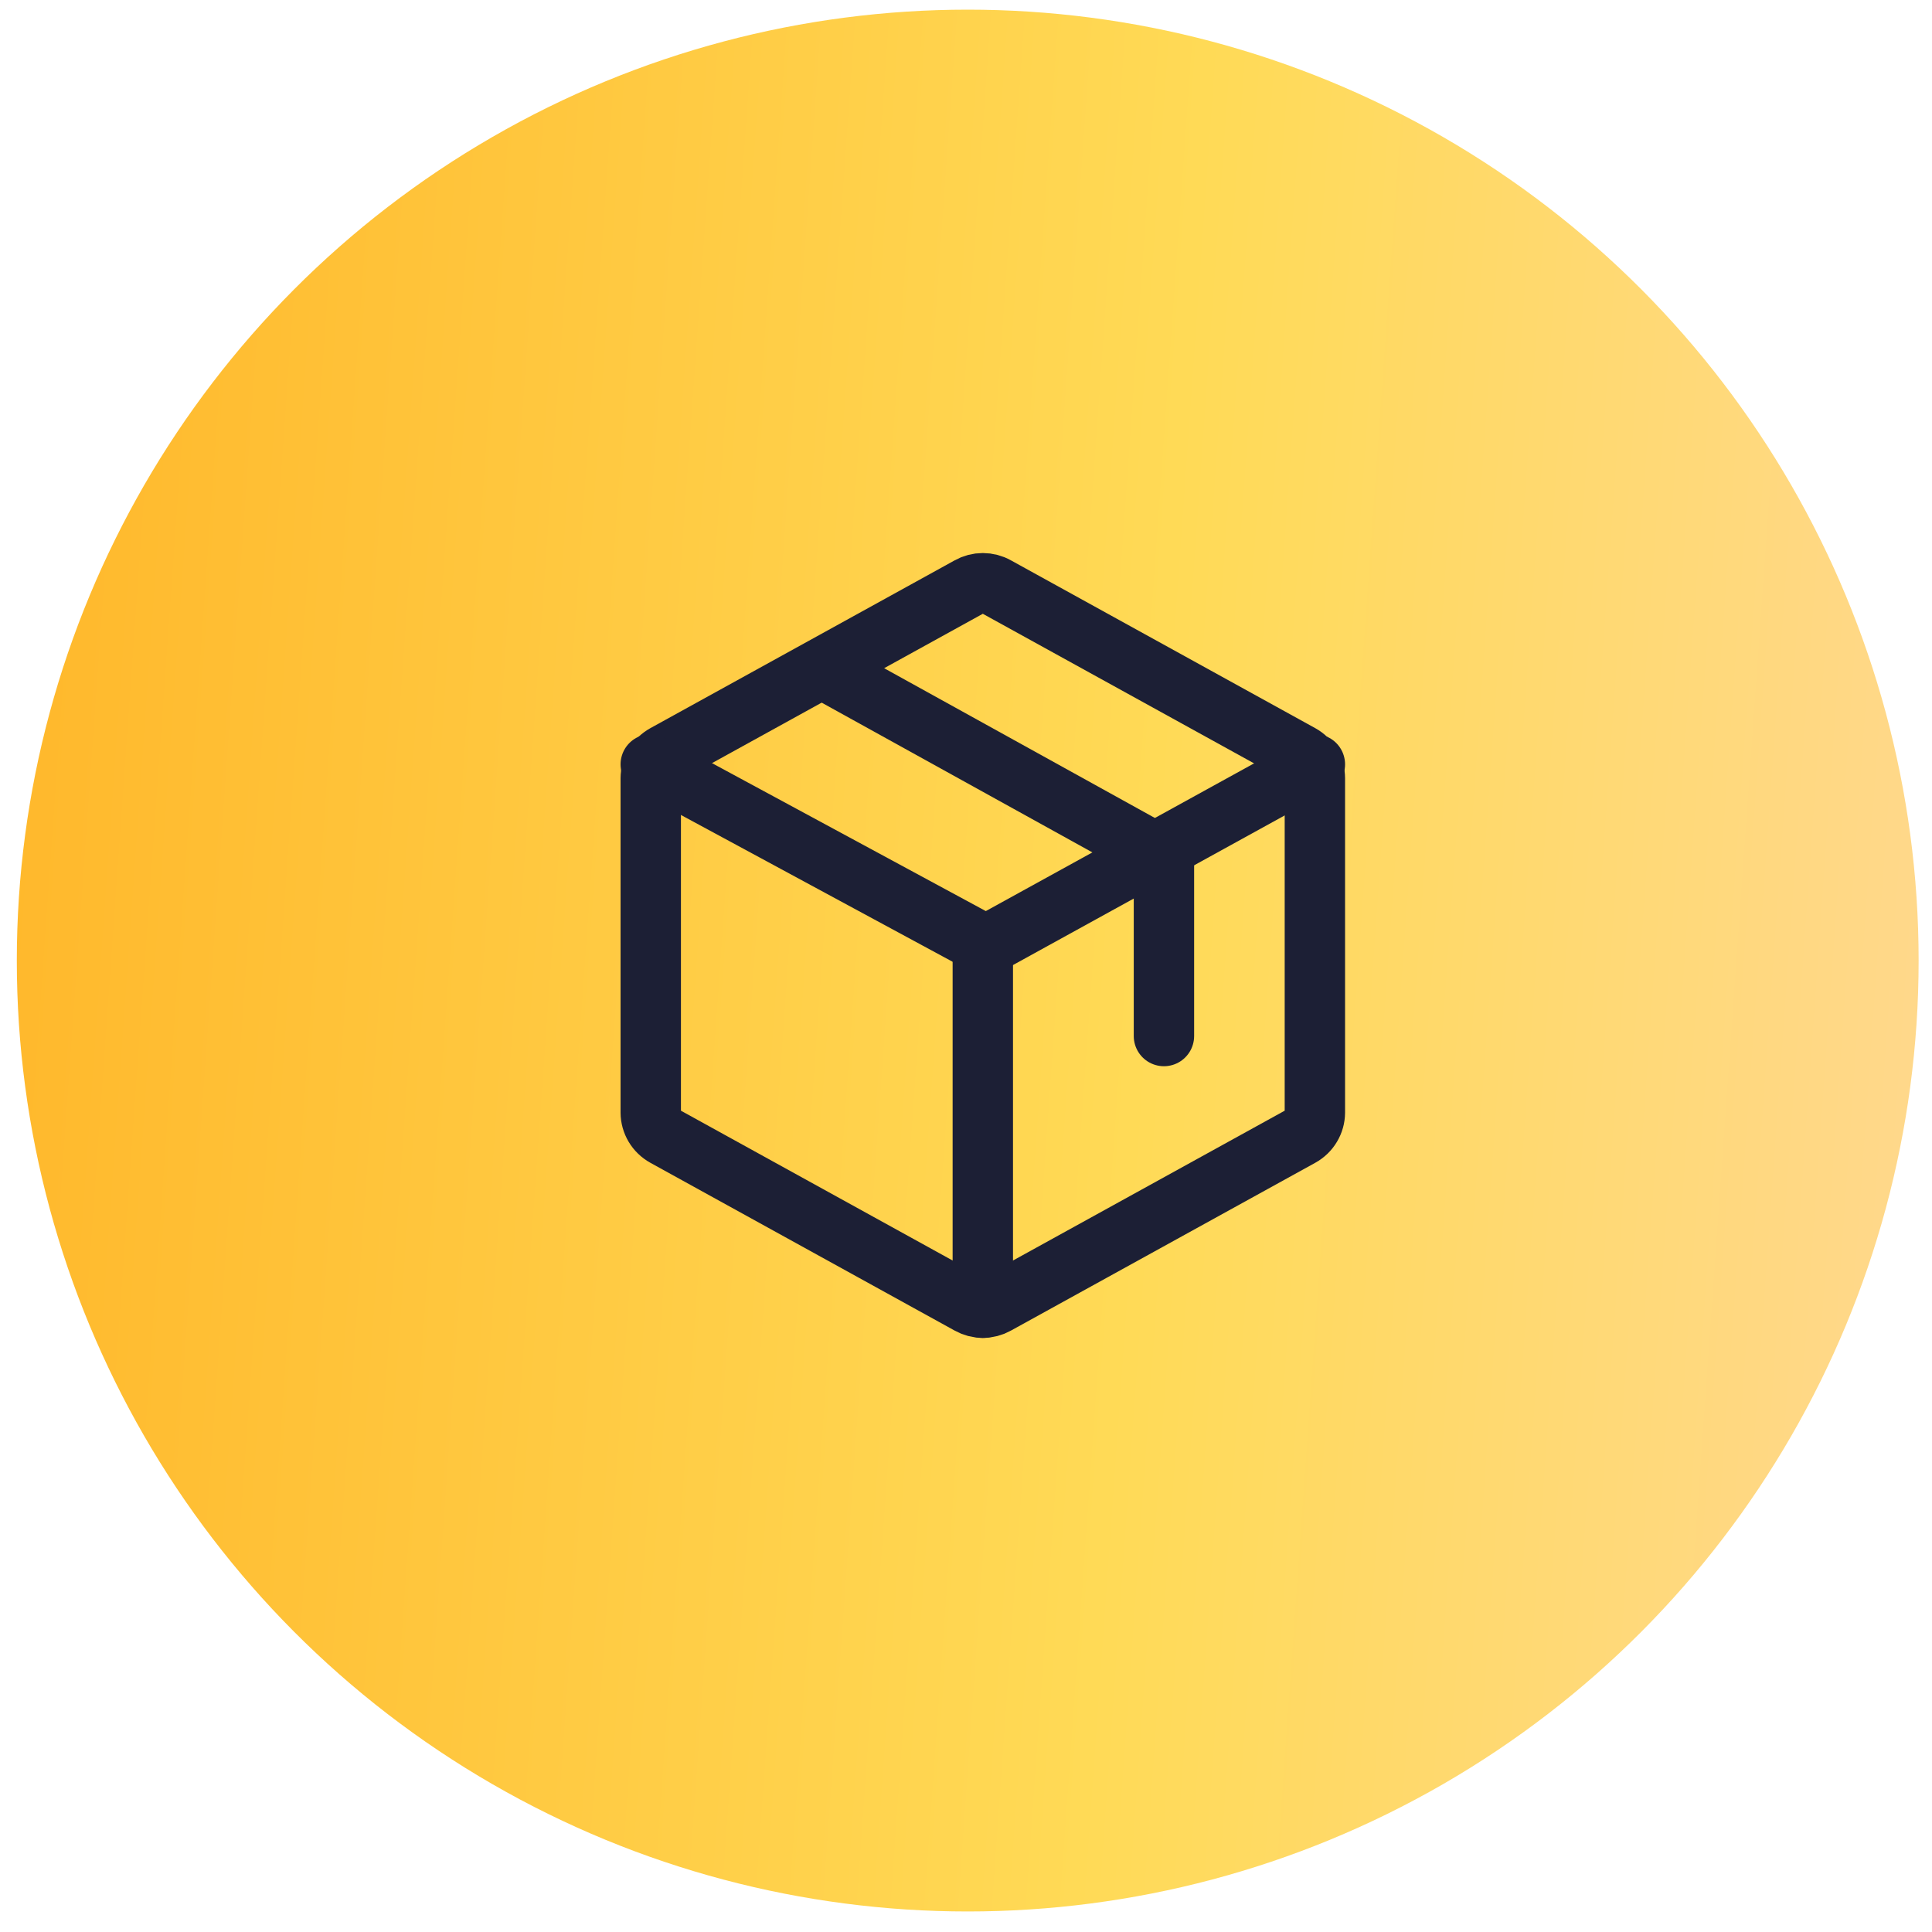 <svg width="64" height="64" viewBox="0 0 64 64" fill="none" xmlns="http://www.w3.org/2000/svg">
<circle cx="32.057" cy="31.82" r="31.5" fill="url(#paint0_linear_5_108)"/>
<path d="M43.557 36.857V25.783C43.556 25.623 43.512 25.466 43.429 25.328C43.347 25.19 43.229 25.076 43.087 24.997L33.004 19.437C32.868 19.36 32.714 19.32 32.557 19.32C32.4 19.32 32.246 19.36 32.11 19.437L22.027 24.997C21.885 25.076 21.767 25.19 21.684 25.328C21.602 25.466 21.558 25.623 21.557 25.783V36.857C21.558 37.017 21.602 37.174 21.684 37.312C21.767 37.45 21.885 37.564 22.027 37.643L32.11 43.203C32.246 43.279 32.4 43.32 32.557 43.32C32.714 43.32 32.868 43.279 33.004 43.203L43.087 37.643C43.229 37.564 43.347 37.45 43.429 37.312C43.512 37.174 43.556 37.017 43.557 36.857V36.857Z" stroke="#1C1F35" stroke-width="2" stroke-linecap="round" stroke-linejoin="round"/>
<path d="M38.557 34.32V28.405L27.557 22.32" stroke="#1C1F35" stroke-width="2" stroke-linecap="round" stroke-linejoin="round"/>
<path d="M43.557 25.32L32.661 31.32L21.557 25.32" stroke="#1C1F35" stroke-width="2" stroke-linecap="round" stroke-linejoin="round"/>
<path d="M32.557 31.32V43.32" stroke="#1C1F35" stroke-width="2" stroke-linecap="round" stroke-linejoin="round"/>
<defs>
<linearGradient id="paint0_linear_5_108" x1="-1.229" y1="13.97" x2="78.025" y2="19.598" gradientUnits="userSpaceOnUse">
<stop stop-color="#FFB629"/>
<stop offset="0.507" stop-color="#FFDA56"/>
<stop offset="1" stop-color="#FFD7A6"/>
</linearGradient>
</defs>
</svg>
